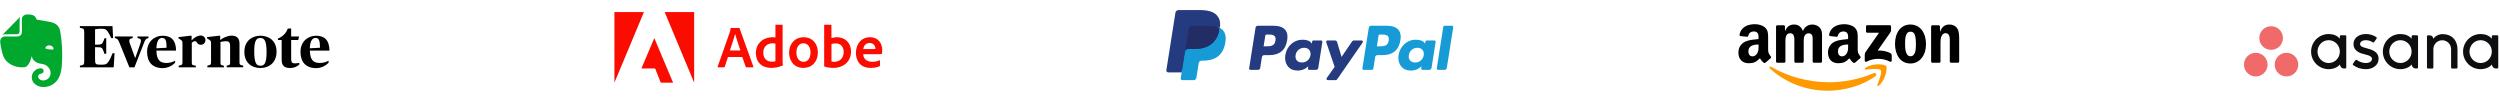 <svg width="1240" height="48" viewBox="0 0 1240 48" fill="none" xmlns="http://www.w3.org/2000/svg">
<path d="M39.626 32.572L40.64 32.363C41.535 32.125 41.774 32.005 41.774 30.215V16.161C41.774 14.371 41.505 14.222 40.64 14.013L39.626 13.804V12.968H55.798L56.096 18.906H55.172C54.425 17.265 53.948 16.4 53.501 15.743C52.546 14.371 51.919 14.251 49.86 14.251C48.338 14.251 47.592 14.43 47.145 14.55V22.159H47.95C50.039 22.159 50.517 21.92 50.875 21.263C51.292 20.517 51.531 19.951 51.8 18.996H52.695V26.694H51.8C51.531 25.769 51.292 25.172 50.875 24.307C50.517 23.561 50.129 23.412 47.95 23.412H47.145V29.141C47.145 31.797 47.234 32.095 50.129 32.095C52.516 32.095 52.993 31.797 53.978 30.334C54.515 29.529 55.082 28.276 55.858 26.396H56.813L56.395 33.408H39.655L39.626 32.572ZM59.319 21.383C58.633 19.712 58.304 19.294 57.559 19.055L56.992 18.876V18.101H65.854V18.876L65.048 19.085C64.421 19.264 64.123 19.563 64.123 20.279C64.123 20.697 64.272 21.204 64.511 21.86L66.988 28.663H67.137L69.524 21.86C69.792 21.144 69.912 20.637 69.912 20.219C69.912 19.563 69.613 19.234 68.987 19.085L68.181 18.876V18.101H73.642V18.876L73.075 19.055C72.299 19.324 71.971 19.771 71.254 21.711L66.689 33.408H64.183L59.319 21.383ZM72.955 25.68C72.955 20.547 76.745 17.713 80.654 17.713C84.712 17.713 87.248 19.742 87.338 25.083H77.58C77.67 29.917 79.49 31.23 82.534 31.23C84.354 31.23 85.756 30.692 86.86 30.125V31.11C85.816 32.244 83.578 33.796 80.624 33.796C75.492 33.736 72.955 30.692 72.955 25.68ZM77.58 23.949L82.623 23.68C82.623 20.13 82.146 18.817 80.385 18.817C78.893 18.817 77.7 20.249 77.58 23.949ZM95.096 19.98C95.931 19.085 97.632 17.623 99.601 17.623C100.855 17.623 101.899 18.638 101.899 19.921C101.899 21.204 100.884 22.218 99.601 22.218C98.676 22.218 97.841 21.651 97.513 20.846C97.334 20.517 96.946 20.428 96.677 20.428C96.14 20.428 95.513 20.816 95.126 21.174V30.722C95.126 32.095 95.245 32.244 96.14 32.393L97.125 32.602V33.408H88.621V32.602L89.397 32.393C90.381 32.125 90.501 31.976 90.501 30.722V21.562C90.501 20.309 90.351 20.219 89.516 19.652L88.531 18.996V18.399L94.738 17.683L95.066 17.922L95.006 19.951L95.096 19.98ZM102.794 32.602L103.57 32.393C104.555 32.125 104.674 31.976 104.674 30.722V21.562C104.674 20.309 104.525 20.219 103.689 19.652L102.705 18.996V18.399L108.911 17.683L109.239 17.892L109.18 19.771H109.299C110.85 18.668 112.79 17.683 114.938 17.683C117.445 17.683 118.788 18.966 118.788 21.622V30.692C118.788 31.976 118.907 32.125 119.862 32.363L120.638 32.572V33.378H112.432V32.572L113.148 32.393C114.043 32.155 114.133 32.065 114.133 30.692V22.785C114.133 20.995 113.476 20.428 112.104 20.428C111.059 20.428 110.015 20.667 109.359 20.816V30.722C109.359 32.125 109.448 32.184 110.343 32.423L111.059 32.602V33.408H102.854V32.602H102.794ZM121.205 25.769C121.205 20.13 125.203 17.713 129.171 17.713C133.438 17.713 137.168 20.279 137.168 25.62C137.168 31.259 133.23 33.736 129.171 33.736C124.905 33.736 121.205 31.17 121.205 25.769ZM132.215 25.918C132.215 19.98 131.081 18.846 129.052 18.846C127.202 18.846 126.098 20.189 126.098 25.262C126.098 31.289 127.083 32.602 129.231 32.602C130.992 32.602 132.215 31.558 132.215 25.918ZM139.705 29.678V19.831H137.855V19.115C140.152 18.22 141.913 16.519 142.748 14.162H144.419V18.101H148.328L147.94 19.831H144.419V29.38C144.419 30.842 144.867 31.438 146.329 31.438C147.045 31.438 147.91 31.289 148.447 31.17V32.005C147.731 32.662 146.269 33.736 143.792 33.736C141.137 33.736 139.705 32.572 139.705 29.678ZM149.044 25.68C149.044 20.547 152.834 17.713 156.742 17.713C160.8 17.713 163.337 19.742 163.426 25.083H153.699C153.788 29.917 155.609 31.23 158.652 31.23C160.472 31.23 161.875 30.692 162.979 30.125V31.11C161.934 32.244 159.696 33.796 156.742 33.796C151.58 33.736 149.044 30.692 149.044 25.68ZM153.669 23.949L158.712 23.68C158.712 20.13 158.234 18.817 156.474 18.817C154.982 18.817 153.788 20.249 153.669 23.949Z" fill="black"/>
<path d="M9.728 15.265C9.728 15.624 9.698 16.22 9.34 16.608C8.952 16.966 8.355 16.996 7.997 16.996H4.178C3.074 16.996 2.417 16.996 1.97 17.056C1.731 17.086 1.433 17.205 1.283 17.265C1.224 17.294 1.224 17.265 1.254 17.235L9.966 8.373C9.996 8.343 10.026 8.343 9.996 8.403C9.937 8.552 9.817 8.85 9.787 9.089C9.728 9.536 9.728 10.193 9.728 11.297V15.265ZM17.844 42.061C16.829 41.404 16.292 40.539 16.083 40.002C15.874 39.495 15.755 38.928 15.755 38.361C15.755 35.884 17.784 33.855 20.291 33.855C21.037 33.855 21.633 34.452 21.633 35.198C21.633 35.705 21.365 36.123 20.947 36.361C20.798 36.451 20.589 36.511 20.44 36.541C20.291 36.57 19.724 36.63 19.455 36.869C19.157 37.107 18.918 37.495 18.918 37.913C18.918 38.361 19.097 38.778 19.395 39.077C19.933 39.614 20.649 39.912 21.424 39.912C23.453 39.912 25.095 38.271 25.095 36.242C25.095 34.422 23.871 32.811 22.26 32.094C22.021 31.975 21.633 31.886 21.275 31.796C20.828 31.707 20.41 31.647 20.38 31.647C19.127 31.498 15.994 30.513 15.785 27.738C15.785 27.738 14.86 31.916 13.01 33.049C12.831 33.139 12.592 33.228 12.324 33.288C12.055 33.348 11.757 33.378 11.667 33.378C8.654 33.557 5.461 32.602 3.253 30.334C3.253 30.334 1.761 29.111 0.985 25.679C0.806 24.844 0.448 23.352 0.239 21.949C0.15 21.442 0.12 21.054 0.09 20.696C0.09 19.234 0.985 18.249 2.119 18.1C2.149 18.1 2.238 18.1 2.298 18.1C2.984 18.1 8.206 18.1 8.206 18.1C9.25 18.1 9.847 17.832 10.235 17.474C10.742 16.996 10.862 16.31 10.862 15.504C10.862 15.504 10.862 10.074 10.862 9.387C10.862 9.357 10.862 9.238 10.862 9.208C11.011 8.104 11.995 7.179 13.458 7.179C13.458 7.179 13.905 7.179 14.174 7.179C14.472 7.179 14.83 7.209 15.158 7.239C15.397 7.269 15.606 7.328 15.964 7.418C17.784 7.865 18.172 9.715 18.172 9.715C18.172 9.715 21.604 10.312 23.334 10.611C24.975 10.909 29.033 11.178 29.809 15.265C31.629 24.993 30.525 34.422 30.436 34.422C29.153 43.612 21.514 43.165 21.514 43.165C19.873 43.165 18.649 42.628 17.844 42.061ZM24.707 22.516C23.722 22.427 22.887 22.815 22.588 23.561C22.529 23.71 22.469 23.889 22.499 23.978C22.529 24.068 22.588 24.098 22.648 24.128C23.006 24.307 23.603 24.396 24.468 24.486C25.333 24.575 25.93 24.635 26.318 24.575C26.378 24.575 26.437 24.545 26.497 24.456C26.557 24.366 26.527 24.187 26.527 24.038C26.408 23.203 25.691 22.636 24.707 22.516Z" fill="#00A82D"/>
<g clip-path="url(#clip0_1_664)">
<path d="M319.385 6H304.75V41L319.385 6Z" fill="#FA0C00"/>
<path d="M329.682 6H344.298V41L329.682 6Z" fill="#FA0C00"/>
<path d="M324.534 18.9L333.849 41H327.737L324.953 33.964H318.136L324.534 18.9Z" fill="#FA0C00"/>
<path d="M368.174 28.258L369.899 33.206C369.956 33.33 370.042 33.387 370.195 33.387H373.513C373.694 33.387 373.722 33.301 373.694 33.12L366.839 14.08C366.81 13.928 366.782 13.899 366.629 13.899H362.51C362.396 13.899 362.329 13.985 362.329 14.109C362.272 15.11 362.186 15.415 362.062 15.711L355.951 33.092C355.922 33.301 355.989 33.387 356.16 33.387H359.126C359.307 33.387 359.393 33.33 359.459 33.149L361.09 28.258H368.174ZM362.034 25.026C362.93 22.318 364.112 18.847 364.589 16.864H364.617C365.208 18.943 366.6 23.061 367.23 25.026H362.034Z" fill="#FA0C00"/>
<path d="M382.507 33.683C384.29 33.683 386.187 33.359 388.113 32.529C388.265 32.472 388.294 32.405 388.294 32.262C388.237 31.728 388.17 30.956 388.17 30.365V12.441C388.17 12.326 388.17 12.269 388.027 12.269H384.795C384.671 12.269 384.614 12.326 384.614 12.479V18.552C384.108 18.495 383.756 18.466 383.336 18.466C378.121 18.466 374.917 21.908 374.917 26.208C374.917 31.194 378.207 33.683 382.507 33.683ZM384.614 30.365C384.08 30.537 383.489 30.603 382.888 30.603C380.524 30.603 378.588 29.268 378.588 26.027C378.588 23.157 380.581 21.46 383.222 21.46C383.756 21.46 384.223 21.517 384.614 21.67V30.365Z" fill="#FA0C00"/>
<path d="M398.605 18.466C394.152 18.466 391.397 21.879 391.397 26.093C391.397 29.859 393.59 33.683 398.538 33.683C402.724 33.683 405.66 30.603 405.66 25.998C405.66 21.936 403.172 18.466 398.605 18.466ZM398.424 21.46C400.941 21.46 402.009 23.624 402.009 26.093C402.009 29.144 400.435 30.66 398.605 30.66C396.345 30.66 395.01 28.763 395.01 26.027C395.01 23.214 396.431 21.46 398.424 21.46Z" fill="#FA0C00"/>
<path d="M409.002 12.269C408.878 12.269 408.792 12.326 408.792 12.479V32.767C408.792 32.853 408.878 33.006 409.002 33.035C410.422 33.473 411.91 33.683 413.445 33.683C417.84 33.683 422.111 30.956 422.111 25.464C422.111 21.489 419.384 18.466 415.113 18.466C414.131 18.466 413.216 18.619 412.415 18.886L412.377 12.507C412.377 12.298 412.32 12.269 412.11 12.269H409.002ZM418.46 25.827C418.46 29.116 416.21 30.66 413.778 30.66C413.273 30.66 412.825 30.632 412.415 30.508V21.851C412.882 21.67 413.445 21.517 414.484 21.517C416.829 21.517 418.46 23.005 418.46 25.827Z" fill="#FA0C00"/>
<path d="M434.173 26.894C435.622 26.894 436.814 26.866 437.224 26.77C437.377 26.742 437.434 26.684 437.463 26.561C437.548 26.236 437.587 25.559 437.587 24.73C437.587 21.908 435.889 18.466 431.504 18.466C427.023 18.466 424.534 22.118 424.534 26.236C424.534 29.888 426.46 33.683 431.856 33.683C433.878 33.683 435.184 33.358 436.309 32.825C436.423 32.767 436.481 32.672 436.481 32.5V30.031C436.481 29.888 436.395 29.859 436.309 29.917C435.184 30.393 433.964 30.632 432.629 30.632C429.606 30.632 428.234 28.963 428.148 26.894H434.173ZM428.148 24.339C428.386 22.89 429.301 21.317 431.351 21.317C433.611 21.317 434.202 23.214 434.202 24.072C434.202 24.101 434.202 24.225 434.202 24.311C434.078 24.339 433.697 24.339 432.572 24.339H428.148Z" fill="#FA0C00"/>
</g>
<g clip-path="url(#clip1_1_664)">
<path d="M631.713 12.771H623.837C623.298 12.771 622.84 13.163 622.756 13.695L619.571 33.889C619.508 34.288 619.816 34.647 620.22 34.647H623.98C624.519 34.647 624.977 34.255 625.061 33.722L625.92 28.276C626.003 27.742 626.463 27.351 627.001 27.351H629.494C634.681 27.351 637.675 24.84 638.457 19.866C638.809 17.69 638.472 15.98 637.453 14.782C636.334 13.467 634.348 12.771 631.713 12.771ZM632.621 20.147C632.19 22.973 630.031 22.973 627.944 22.973H626.755L627.589 17.695C627.639 17.376 627.915 17.142 628.237 17.142H628.782C630.204 17.142 631.546 17.142 632.239 17.952C632.652 18.436 632.779 19.154 632.621 20.147Z" fill="#253B80"/>
<path d="M655.253 20.056H651.482C651.161 20.056 650.883 20.291 650.834 20.61L650.667 21.665L650.403 21.282C649.587 20.097 647.766 19.701 645.949 19.701C641.782 19.701 638.222 22.858 637.529 27.285C637.169 29.494 637.681 31.606 638.934 33.078C640.083 34.433 641.727 34.997 643.684 34.997C647.042 34.997 648.904 32.838 648.904 32.838L648.736 33.886C648.672 34.286 648.981 34.646 649.383 34.646H652.78C653.32 34.646 653.776 34.254 653.861 33.721L655.899 20.814C655.964 20.416 655.656 20.056 655.253 20.056ZM649.997 27.396C649.633 29.55 647.923 30.997 645.742 30.997C644.647 30.997 643.771 30.645 643.209 29.98C642.652 29.319 642.44 28.378 642.618 27.33C642.957 25.194 644.696 23.701 646.844 23.701C647.915 23.701 648.785 24.056 649.359 24.728C649.933 25.406 650.161 26.352 649.997 27.396Z" fill="#253B80"/>
<path d="M675.338 20.056H671.548C671.187 20.056 670.847 20.235 670.642 20.536L665.415 28.235L663.2 20.837C663.06 20.374 662.633 20.056 662.15 20.056H658.426C657.973 20.056 657.659 20.498 657.803 20.924L661.977 33.174L658.052 38.714C657.744 39.15 658.055 39.75 658.588 39.75H662.373C662.732 39.75 663.068 39.575 663.272 39.281L675.877 21.087C676.178 20.651 675.869 20.056 675.338 20.056Z" fill="#253B80"/>
<path d="M687.885 12.772H680.008C679.471 12.772 679.012 13.163 678.928 13.695L675.743 33.889C675.68 34.288 675.988 34.647 676.39 34.647H680.432C680.807 34.647 681.129 34.373 681.188 34L682.091 28.276C682.174 27.743 682.634 27.351 683.172 27.351H685.663C690.852 27.351 693.845 24.841 694.628 19.866C694.981 17.69 694.642 15.98 693.623 14.782C692.505 13.467 690.521 12.772 687.885 12.772ZM688.793 20.147C688.364 22.973 686.205 22.973 684.116 22.973H682.929L683.763 17.696C683.813 17.377 684.087 17.142 684.411 17.142H684.955C686.376 17.142 687.719 17.142 688.412 17.952C688.825 18.436 688.951 19.155 688.793 20.147Z" fill="#179BD7"/>
<path d="M711.424 20.056H707.655C707.332 20.056 707.056 20.291 707.008 20.61L706.841 21.665L706.576 21.283C705.76 20.098 703.94 19.701 702.123 19.701C697.956 19.701 694.398 22.858 693.705 27.285C693.345 29.494 693.855 31.606 695.108 33.079C696.26 34.433 697.902 34.997 699.858 34.997C703.216 34.997 705.078 32.838 705.078 32.838L704.91 33.886C704.847 34.287 705.155 34.646 705.559 34.646H708.955C709.493 34.646 709.951 34.254 710.035 33.721L712.075 20.814C712.137 20.417 711.828 20.056 711.424 20.056ZM706.167 27.396C705.806 29.55 704.094 30.997 701.913 30.997C700.82 30.997 699.942 30.645 699.38 29.98C698.823 29.319 698.613 28.378 698.788 27.33C699.13 25.194 700.867 23.701 703.015 23.701C704.085 23.701 704.956 24.057 705.529 24.728C706.106 25.406 706.334 26.353 706.167 27.396Z" fill="#179BD7"/>
<path d="M715.87 13.325L712.638 33.889C712.574 34.288 712.883 34.647 713.285 34.647H716.534C717.074 34.647 717.533 34.255 717.616 33.722L720.803 13.529C720.866 13.131 720.558 12.771 720.156 12.771H716.517C716.196 12.772 715.919 13.007 715.87 13.325Z" fill="#179BD7"/>
<path d="M586.867 38.571L587.469 34.746L586.128 34.715H579.722L584.173 6.488C584.187 6.403 584.232 6.323 584.298 6.267C584.363 6.21 584.447 6.179 584.535 6.179H595.336C598.922 6.179 601.397 6.925 602.689 8.398C603.294 9.089 603.68 9.811 603.867 10.606C604.062 11.439 604.066 12.435 603.875 13.65L603.861 13.739V14.517L604.467 14.861C604.977 15.131 605.382 15.441 605.693 15.796C606.211 16.386 606.546 17.137 606.688 18.027C606.834 18.943 606.786 20.032 606.546 21.265C606.27 22.684 605.823 23.919 605.22 24.93C604.665 25.862 603.958 26.635 603.118 27.233C602.317 27.802 601.364 28.234 600.288 28.511C599.244 28.782 598.055 28.919 596.75 28.919H595.91C595.309 28.919 594.725 29.136 594.266 29.524C593.807 29.92 593.503 30.461 593.41 31.053L593.346 31.397L592.282 38.139L592.234 38.387C592.221 38.465 592.199 38.505 592.167 38.531C592.138 38.555 592.097 38.571 592.057 38.571H586.867Z" fill="#253B80"/>
<path d="M605.04 13.829C605.008 14.035 604.971 14.245 604.93 14.462C603.505 21.775 598.632 24.302 592.408 24.302H589.239C588.478 24.302 587.837 24.854 587.718 25.605L586.095 35.895L585.636 38.812C585.559 39.305 585.939 39.749 586.436 39.749H592.057C592.722 39.749 593.288 39.266 593.393 38.609L593.448 38.324L594.506 31.608L594.574 31.239C594.678 30.581 595.244 30.097 595.91 30.097H596.75C602.196 30.097 606.459 27.886 607.705 21.488C608.225 18.816 607.956 16.584 606.579 15.015C606.162 14.541 605.645 14.149 605.04 13.829Z" fill="#179BD7"/>
<path d="M603.55 13.234C603.332 13.171 603.108 13.114 602.877 13.062C602.646 13.011 602.409 12.966 602.165 12.927C601.31 12.789 600.374 12.723 599.371 12.723H590.905C590.697 12.723 590.499 12.77 590.321 12.856C589.931 13.043 589.641 13.413 589.571 13.865L587.77 25.272L587.718 25.605C587.836 24.854 588.478 24.302 589.239 24.302H592.408C598.632 24.302 603.505 21.774 604.929 14.462C604.972 14.245 605.008 14.035 605.04 13.829C604.68 13.637 604.289 13.474 603.869 13.335C603.765 13.3 603.658 13.267 603.55 13.234Z" fill="#222D65"/>
<path d="M589.571 13.866C589.641 13.413 589.931 13.043 590.321 12.857C590.5 12.772 590.697 12.724 590.905 12.724H599.371C600.374 12.724 601.31 12.79 602.165 12.928C602.409 12.967 602.646 13.012 602.878 13.063C603.108 13.115 603.332 13.172 603.55 13.236C603.658 13.268 603.765 13.301 603.87 13.335C604.29 13.474 604.681 13.639 605.041 13.829C605.465 11.126 605.038 9.286 603.577 7.62C601.966 5.785 599.058 5 595.337 5H584.536C583.776 5 583.128 5.553 583.01 6.305L578.512 34.822C578.423 35.386 578.858 35.895 579.427 35.895H586.095L587.77 25.272L589.571 13.866Z" fill="#253B80"/>
</g>
<g clip-path="url(#clip2_1_664)">
<path fill-rule="evenodd" clip-rule="evenodd" d="M930.185 37.807C923.821 42.497 914.598 45 906.656 45C895.521 45 885.497 40.881 877.913 34.032C877.317 33.493 877.851 32.759 878.566 33.178C886.751 37.94 896.87 40.805 907.324 40.805C914.374 40.805 922.129 39.346 929.26 36.32C930.337 35.862 931.238 37.025 930.185 37.807Z" fill="#FF9900"/>
<path fill-rule="evenodd" clip-rule="evenodd" d="M932.831 34.78C932.02 33.741 927.454 34.289 925.404 34.532C924.78 34.608 924.684 34.065 925.247 33.674C928.884 31.114 934.852 31.853 935.548 32.711C936.243 33.574 935.366 39.556 931.949 42.411C931.424 42.85 930.924 42.617 931.157 42.035C931.925 40.119 933.646 35.824 932.831 34.78Z" fill="#FF9900"/>
<path fill-rule="evenodd" clip-rule="evenodd" d="M925.547 15.604V13.115C925.547 12.739 925.833 12.486 926.177 12.486H937.316C937.674 12.486 937.96 12.744 937.96 13.115V15.246C937.955 15.604 937.655 16.071 937.121 16.81L931.348 25.051C933.493 24.999 935.758 25.318 937.702 26.415C938.141 26.662 938.26 27.025 938.293 27.382V30.037C938.293 30.399 937.893 30.824 937.474 30.605C934.046 28.807 929.494 28.612 925.705 30.624C925.318 30.833 924.913 30.414 924.913 30.052V27.53C924.913 27.125 924.918 26.434 925.323 25.819L932.011 16.228H926.191C925.833 16.228 925.547 15.975 925.547 15.604Z" fill="black"/>
<path fill-rule="evenodd" clip-rule="evenodd" d="M884.911 31.129H881.522C881.198 31.105 880.94 30.862 880.917 30.552V13.158C880.917 12.81 881.207 12.534 881.57 12.534H884.73C885.059 12.548 885.321 12.801 885.345 13.115V15.389H885.407C886.231 13.192 887.781 12.167 889.868 12.167C891.99 12.167 893.315 13.192 894.268 15.389C895.088 13.192 896.952 12.167 898.949 12.167C900.369 12.167 901.923 12.753 902.872 14.069C903.945 15.532 903.725 17.658 903.725 19.522L903.72 30.5C903.72 30.848 903.43 31.129 903.067 31.129H899.683C899.345 31.105 899.073 30.833 899.073 30.5V21.281C899.073 20.547 899.14 18.716 898.978 18.02C898.725 16.853 897.967 16.524 896.985 16.524C896.165 16.524 895.307 17.072 894.959 17.949C894.611 18.826 894.645 20.294 894.645 21.281V30.5C894.645 30.848 894.354 31.129 893.992 31.129H890.607C890.264 31.105 889.997 30.833 889.997 30.5L889.992 21.281C889.992 19.341 890.312 16.485 887.905 16.485C885.469 16.485 885.564 19.269 885.564 21.281V30.5C885.564 30.848 885.273 31.129 884.911 31.129Z" fill="black"/>
<path fill-rule="evenodd" clip-rule="evenodd" d="M947.55 12.167C952.579 12.167 955.301 16.485 955.301 21.977C955.301 27.282 952.293 31.491 947.55 31.491C942.612 31.491 939.924 27.172 939.924 21.791C939.924 16.376 942.645 12.167 947.55 12.167ZM947.579 15.718C945.081 15.718 944.924 19.122 944.924 21.243C944.924 23.369 944.891 27.907 947.55 27.907C950.177 27.907 950.301 24.246 950.301 22.015C950.301 20.547 950.239 18.793 949.795 17.401C949.414 16.19 948.656 15.718 947.579 15.718Z" fill="black"/>
<path fill-rule="evenodd" clip-rule="evenodd" d="M961.822 31.129H958.447C958.109 31.105 957.837 30.833 957.837 30.5L957.832 13.101C957.861 12.782 958.142 12.534 958.485 12.534H961.627C961.922 12.548 962.165 12.748 962.232 13.02V15.68H962.294C963.242 13.301 964.572 12.167 966.913 12.167C968.433 12.167 969.916 12.715 970.869 14.217C971.756 15.608 971.756 17.949 971.756 19.631V30.581C971.718 30.886 971.436 31.129 971.103 31.129H967.704C967.394 31.105 967.137 30.876 967.104 30.581V21.133C967.104 19.231 967.323 16.447 964.982 16.447C964.158 16.447 963.4 17 963.023 17.839C962.547 18.902 962.485 19.96 962.485 21.133V30.5C962.48 30.848 962.184 31.129 961.822 31.129Z" fill="black"/>
<path fill-rule="evenodd" clip-rule="evenodd" d="M916.667 22.82C916.667 24.141 916.7 25.242 916.033 26.415C915.494 27.368 914.636 27.954 913.688 27.954C912.386 27.954 911.624 26.963 911.624 25.499C911.624 22.611 914.212 22.086 916.667 22.086V22.82ZM920.085 31.081C919.861 31.281 919.536 31.296 919.284 31.162C918.159 30.228 917.954 29.794 917.339 28.903C915.48 30.8 914.16 31.367 911.752 31.367C908.897 31.367 906.681 29.608 906.681 26.086C906.681 23.335 908.168 21.462 910.294 20.547C912.134 19.736 914.703 19.593 916.667 19.369V18.931C916.667 18.125 916.729 17.172 916.252 16.476C915.842 15.851 915.051 15.594 914.35 15.594C913.059 15.594 911.91 16.257 911.629 17.63C911.571 17.935 911.347 18.235 911.037 18.249L907.753 17.896C907.477 17.834 907.167 17.61 907.248 17.186C908.001 13.201 911.605 12 914.827 12C916.476 12 918.631 12.438 919.932 13.687C921.581 15.227 921.424 17.282 921.424 19.517V24.799C921.424 26.386 922.082 27.082 922.702 27.94C922.916 28.245 922.964 28.612 922.687 28.841C921.996 29.418 920.766 30.49 920.089 31.091L920.085 31.081Z" fill="black"/>
<path fill-rule="evenodd" clip-rule="evenodd" d="M872.236 22.82C872.236 24.141 872.27 25.242 871.602 26.415C871.064 27.368 870.21 27.954 869.257 27.954C867.956 27.954 867.198 26.963 867.198 25.499C867.198 22.611 869.786 22.086 872.236 22.086V22.82ZM875.654 31.081C875.43 31.281 875.106 31.296 874.853 31.162C873.728 30.228 873.528 29.794 872.908 28.903C871.049 30.8 869.734 31.367 867.322 31.367C864.471 31.367 862.25 29.608 862.25 26.086C862.25 23.335 863.742 21.462 865.863 20.547C867.703 19.736 870.272 19.593 872.236 19.369V18.931C872.236 18.125 872.298 17.172 871.826 16.476C871.412 15.851 870.62 15.594 869.924 15.594C868.633 15.594 867.479 16.257 867.198 17.63C867.141 17.935 866.917 18.235 866.612 18.249L863.323 17.896C863.046 17.834 862.741 17.61 862.817 17.186C863.575 13.201 867.174 12 870.396 12C872.046 12 874.2 12.438 875.501 13.687C877.151 15.227 876.993 17.282 876.993 19.517V24.799C876.993 26.386 877.651 27.082 878.271 27.94C878.49 28.245 878.538 28.612 878.261 28.841C877.57 29.418 876.34 30.49 875.664 31.091L875.654 31.081Z" fill="black"/>
</g>
<path fill-rule="evenodd" clip-rule="evenodd" d="M1235.96 31.98C1236.03 32.85 1236.73 33.957 1237.93 33.957H1238.64C1238.91 33.957 1239.14 33.733 1239.14 33.459V17.953H1239.13C1239.12 17.692 1238.9 17.483 1238.64 17.483H1236.45C1236.19 17.483 1235.97 17.692 1235.96 17.953H1235.96V19.213C1234.62 17.564 1232.51 16.879 1230.39 16.879C1225.58 16.879 1221.68 20.781 1221.68 25.595C1221.68 30.41 1225.58 34.312 1230.39 34.312C1232.51 34.312 1234.81 33.491 1235.96 31.978V31.98ZM1230.4 31.262C1227.34 31.262 1224.86 28.725 1224.86 25.595C1224.86 22.466 1227.34 19.93 1230.4 19.93C1233.46 19.93 1235.94 22.466 1235.94 25.595C1235.94 28.725 1233.46 31.262 1230.4 31.262Z" fill="#0D0E10"/>
<path fill-rule="evenodd" clip-rule="evenodd" d="M1218.92 24.49C1218.92 19.967 1216.07 16.916 1211.52 16.916C1209.35 16.916 1207.57 18.172 1206.94 19.251C1206.81 18.407 1206.36 17.52 1204.97 17.52H1204.27C1203.99 17.52 1203.77 17.745 1203.77 18.018V32.019C1203.77 32.02 1203.77 32.021 1203.77 32.021V33.525H1203.77C1203.79 33.786 1204 33.995 1204.27 33.995H1206.45C1206.48 33.995 1206.52 33.992 1206.55 33.985C1206.56 33.983 1206.58 33.977 1206.59 33.973C1206.61 33.968 1206.62 33.964 1206.64 33.958C1206.66 33.95 1206.68 33.939 1206.69 33.929C1206.7 33.923 1206.71 33.919 1206.72 33.914C1206.74 33.9 1206.76 33.883 1206.78 33.865C1206.79 33.862 1206.79 33.86 1206.79 33.857C1206.81 33.836 1206.83 33.813 1206.85 33.789C1206.91 33.714 1206.94 33.623 1206.94 33.525H1206.95V24.366C1206.95 21.936 1208.92 19.967 1211.34 19.967C1213.77 19.967 1215.74 21.936 1215.74 24.366L1215.74 32.022L1215.74 32.019C1215.74 32.026 1215.74 32.033 1215.74 32.04V33.525H1215.74C1215.76 33.786 1215.97 33.995 1216.24 33.995H1218.42C1218.46 33.995 1218.49 33.992 1218.52 33.985C1218.53 33.983 1218.55 33.978 1218.56 33.974C1218.58 33.969 1218.6 33.965 1218.61 33.958C1218.63 33.95 1218.65 33.94 1218.66 33.93C1218.67 33.925 1218.68 33.92 1218.69 33.914C1218.71 33.901 1218.73 33.884 1218.75 33.869C1218.76 33.864 1218.76 33.861 1218.77 33.857C1218.79 33.837 1218.8 33.815 1218.82 33.793C1218.82 33.791 1218.82 33.79 1218.83 33.788C1218.88 33.713 1218.91 33.623 1218.92 33.526C1218.92 33.526 1218.92 33.525 1218.92 33.525H1218.92L1218.92 24.49Z" fill="#0D0E10"/>
<path fill-rule="evenodd" clip-rule="evenodd" d="M1196.17 31.98C1196.24 32.85 1196.94 33.957 1198.14 33.957H1198.85C1199.12 33.957 1199.35 33.733 1199.35 33.459V17.953H1199.34C1199.33 17.692 1199.11 17.483 1198.85 17.483H1196.67C1196.4 17.483 1196.19 17.692 1196.17 17.953H1196.17V19.213C1194.83 17.564 1192.72 16.879 1190.6 16.879C1185.79 16.879 1181.89 20.781 1181.89 25.595C1181.89 30.41 1185.79 34.312 1190.6 34.312C1192.72 34.312 1195.03 33.491 1196.17 31.978L1196.17 31.98ZM1190.61 31.262C1187.55 31.262 1185.07 28.725 1185.07 25.595C1185.07 22.466 1187.55 19.93 1190.61 19.93C1193.67 19.93 1196.15 22.466 1196.15 25.595C1196.15 28.725 1193.67 31.262 1190.61 31.262Z" fill="#0D0E10"/>
<path fill-rule="evenodd" clip-rule="evenodd" d="M1168.97 29.76C1170.43 30.771 1172.02 31.262 1173.55 31.262C1175.01 31.262 1176.52 30.506 1176.52 29.19C1176.52 27.433 1173.24 27.159 1171.17 26.457C1169.11 25.756 1167.33 24.305 1167.33 21.957C1167.33 18.363 1170.53 16.878 1173.52 16.878C1175.41 16.878 1177.36 17.503 1178.63 18.398C1179.07 18.728 1178.8 19.108 1178.8 19.108L1177.59 20.835C1177.46 21.029 1177.22 21.197 1176.88 20.987C1176.54 20.776 1175.34 19.929 1173.52 19.929C1171.7 19.929 1170.6 20.771 1170.6 21.815C1170.6 23.067 1172.03 23.461 1173.7 23.887C1176.61 24.673 1179.78 25.617 1179.78 29.19C1179.78 32.356 1176.83 34.313 1173.55 34.313C1171.08 34.313 1168.96 33.606 1167.19 32.306C1166.83 31.937 1167.08 31.594 1167.08 31.594L1168.29 29.875C1168.53 29.554 1168.84 29.666 1168.97 29.76Z" fill="#0D0E10"/>
<path fill-rule="evenodd" clip-rule="evenodd" d="M1160.58 31.98C1160.65 32.85 1161.35 33.957 1162.55 33.957H1163.26C1163.53 33.957 1163.75 33.733 1163.75 33.459V17.953H1163.75C1163.74 17.692 1163.52 17.483 1163.26 17.483H1161.07C1160.81 17.483 1160.59 17.692 1160.58 17.953H1160.58V19.213C1159.24 17.564 1157.13 16.879 1155.01 16.879C1150.2 16.879 1146.3 20.781 1146.3 25.595C1146.3 30.41 1150.2 34.312 1155.01 34.312C1157.13 34.312 1159.43 33.491 1160.57 31.978L1160.58 31.98ZM1155.02 31.262C1151.96 31.262 1149.48 28.725 1149.48 25.595C1149.48 22.466 1151.96 19.93 1155.02 19.93C1158.08 19.93 1160.56 22.466 1160.56 25.595C1160.56 28.725 1158.08 31.262 1155.02 31.262Z" fill="#0D0E10"/>
<path fill-rule="evenodd" clip-rule="evenodd" d="M1134.09 26.188C1130.85 26.188 1128.23 28.812 1128.23 32.05C1128.23 35.287 1130.85 37.911 1134.09 37.911C1137.33 37.911 1139.95 35.287 1139.95 32.05C1139.95 28.812 1137.33 26.188 1134.09 26.188ZM1118.86 26.189C1115.62 26.189 1113 28.812 1113 32.05C1113 35.287 1115.62 37.911 1118.86 37.911C1122.1 37.911 1124.72 35.287 1124.72 32.05C1124.72 28.812 1122.1 26.189 1118.86 26.189ZM1132.34 18.861C1132.34 22.099 1129.71 24.723 1126.48 24.723C1123.24 24.723 1120.61 22.099 1120.61 18.861C1120.61 15.624 1123.24 13 1126.48 13C1129.71 13 1132.34 15.624 1132.34 18.861Z" fill="#F06A6A"/>
<defs>
<clipPath id="clip0_1_664">
<rect width="133" height="48" fill="white" transform="translate(304.75)"/>
</clipPath>
<clipPath id="clip1_1_664">
<rect width="143" height="48" fill="white" transform="translate(578.5)"/>
</clipPath>
<clipPath id="clip2_1_664">
<rect width="110" height="48" fill="white" transform="translate(862.25)"/>
</clipPath>
</defs>
</svg>
